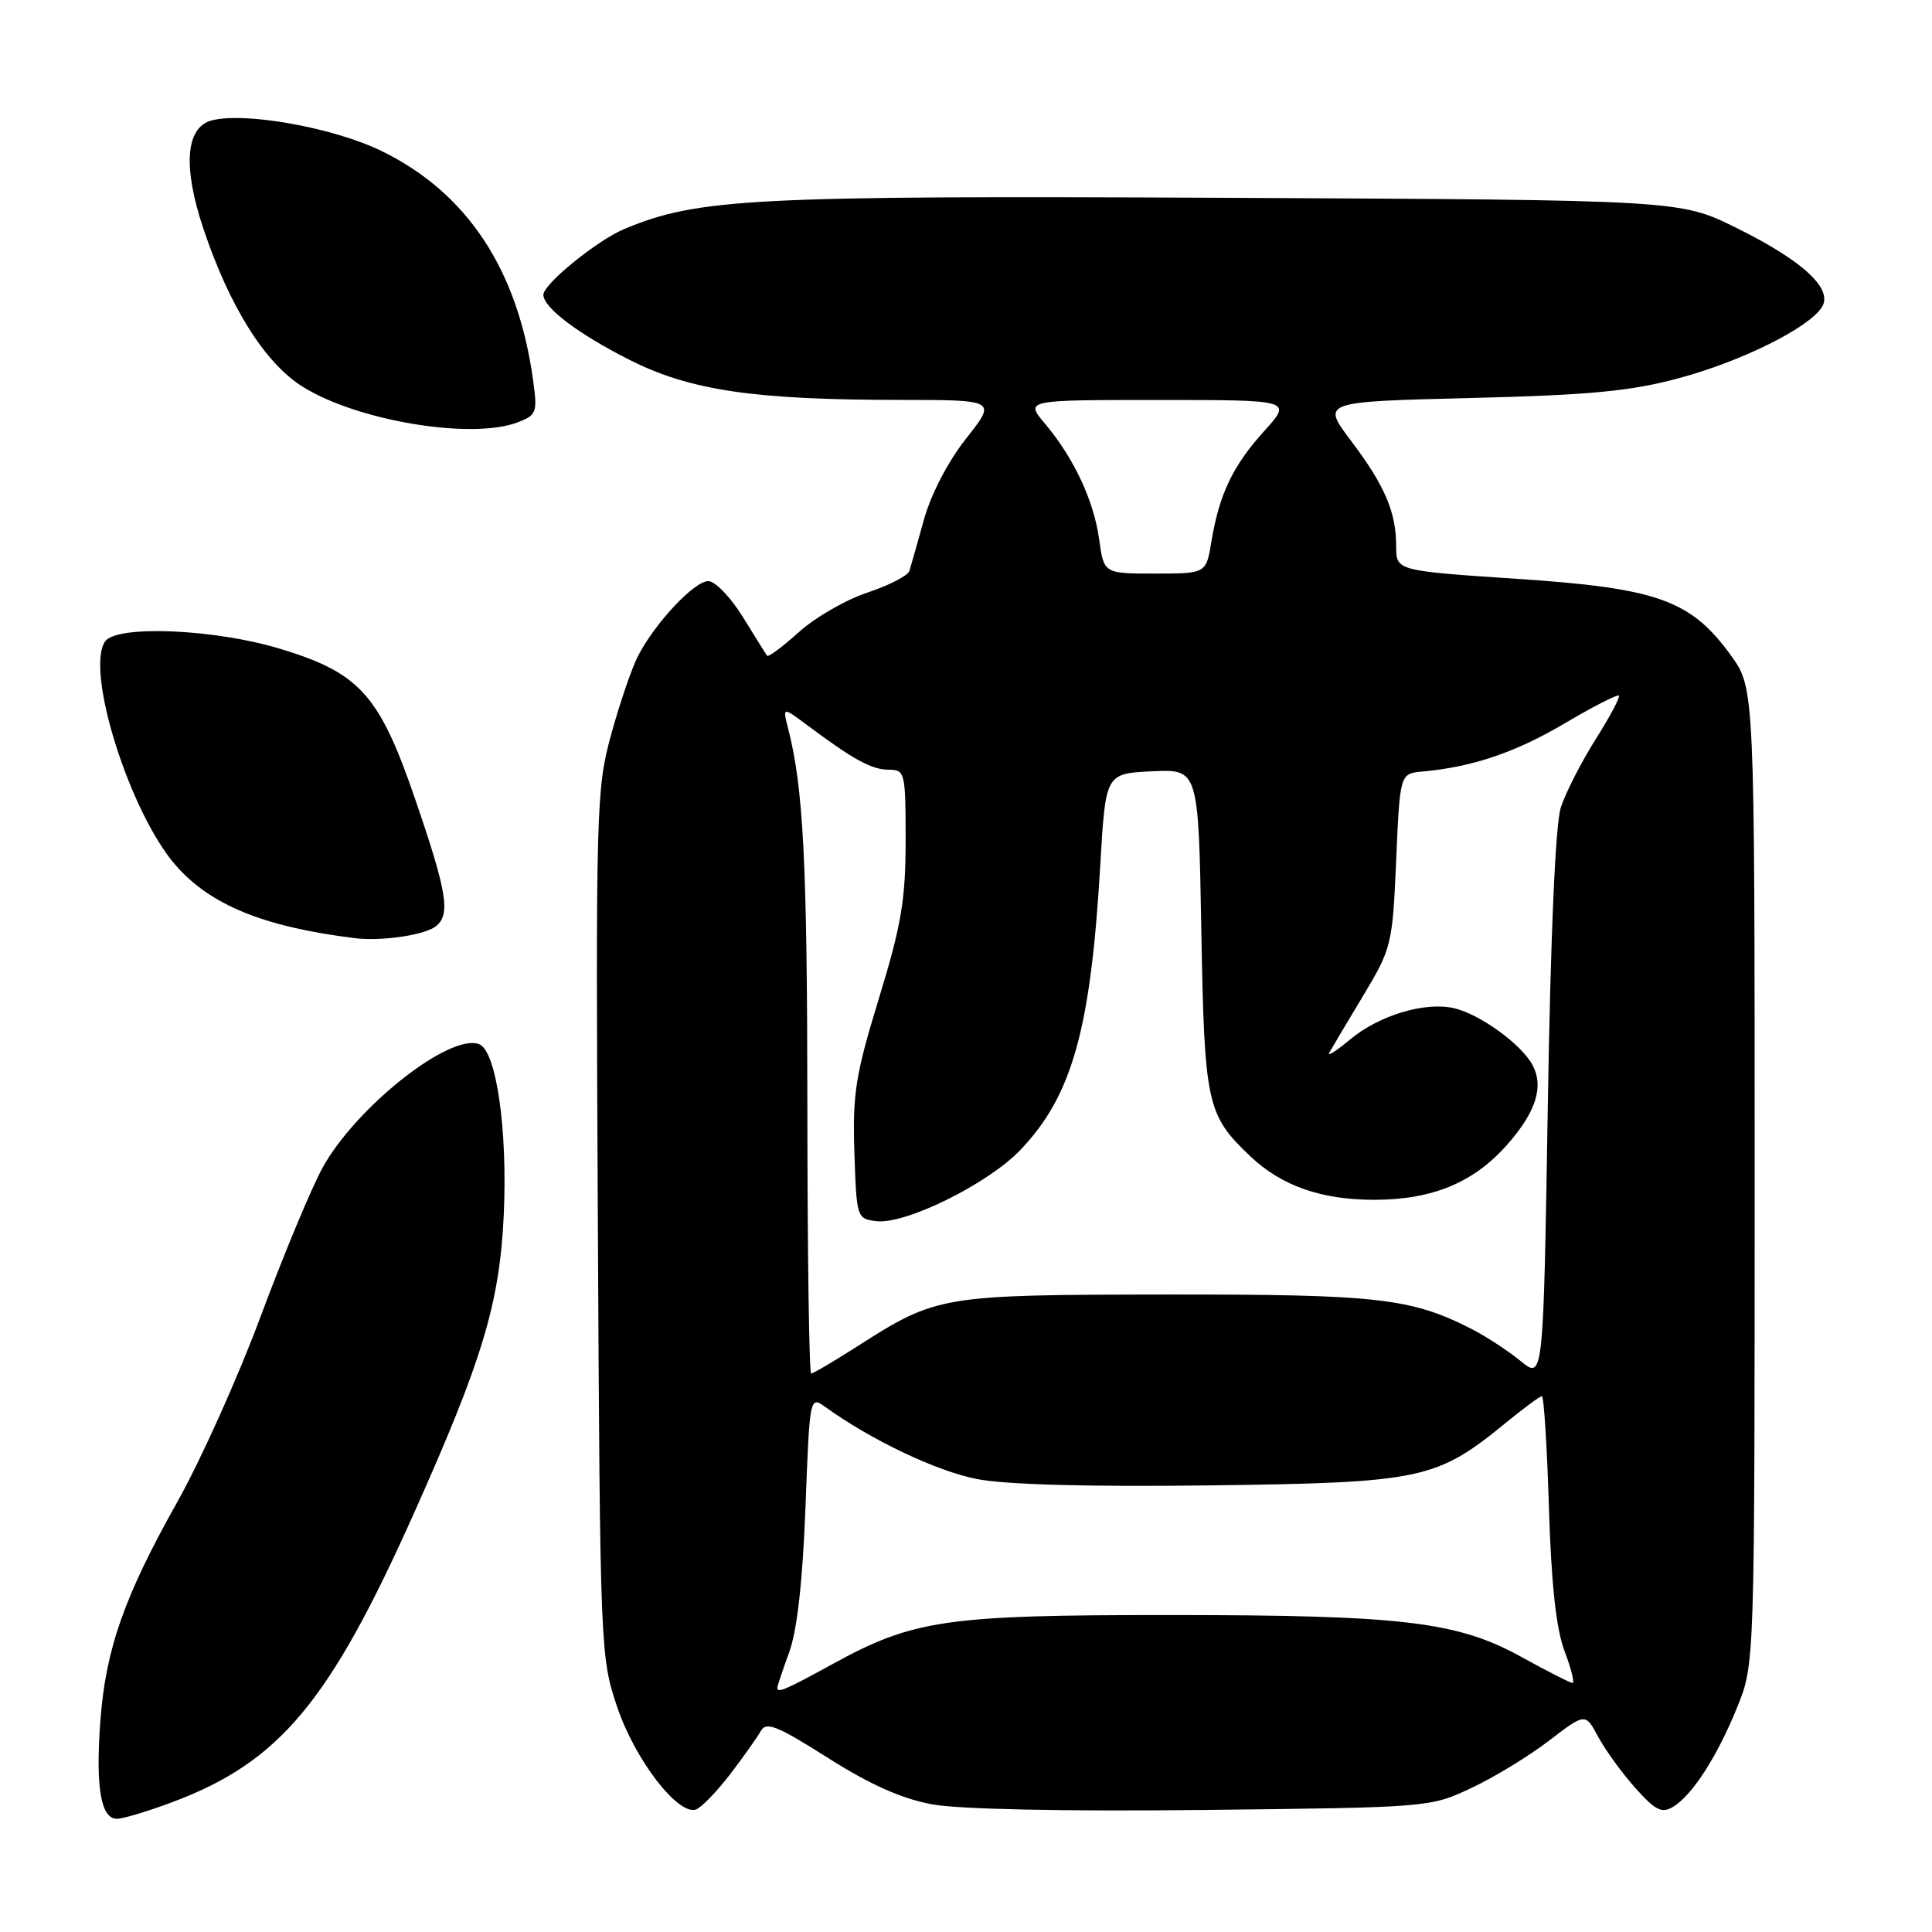 <?xml version="1.0" encoding="UTF-8" standalone="no"?>
<!DOCTYPE svg PUBLIC "-//W3C//DTD SVG 1.1//EN" "http://www.w3.org/Graphics/SVG/1.1/DTD/svg11.dtd" >
<svg xmlns="http://www.w3.org/2000/svg" xmlns:xlink="http://www.w3.org/1999/xlink" version="1.1" viewBox="0 0 256 256">
 <g >
 <path fill="currentColor"
d=" M 22.71 238.84 C 37.02 233.51 43.62 225.63 54.87 200.47 C 63.95 180.17 66.20 172.69 66.75 160.98 C 67.27 149.68 65.77 139.23 63.49 138.36 C 59.59 136.86 47.08 146.76 42.70 154.81 C 41.20 157.56 37.54 166.37 34.56 174.37 C 31.59 182.38 26.62 193.44 23.53 198.95 C 16.42 211.62 14.00 218.52 13.29 228.14 C 12.65 236.80 13.37 241.00 15.48 241.00 C 16.28 241.00 19.53 240.03 22.71 238.84 Z  M 96.73 235.12 C 98.50 232.80 100.34 230.21 100.81 229.37 C 101.53 228.08 102.98 228.67 109.69 232.92 C 115.27 236.46 119.47 238.34 123.49 239.08 C 127.06 239.74 140.82 240.03 159.39 239.83 C 189.41 239.50 189.52 239.49 195.00 236.90 C 198.03 235.48 202.65 232.65 205.28 230.63 C 210.07 226.96 210.07 226.96 211.78 230.16 C 212.73 231.91 214.94 234.96 216.70 236.93 C 219.36 239.90 220.20 240.32 221.70 239.41 C 224.26 237.85 227.56 232.72 230.21 226.16 C 232.50 220.50 232.50 220.50 232.50 155.85 C 232.50 91.20 232.50 91.20 229.36 86.85 C 224.06 79.52 219.64 77.93 201.03 76.70 C 185.00 75.63 185.00 75.63 185.00 72.38 C 185.00 67.85 183.49 64.33 178.99 58.37 C 175.11 53.23 175.11 53.23 194.80 52.74 C 210.66 52.35 216.05 51.84 222.43 50.12 C 230.74 47.89 239.68 43.45 241.41 40.70 C 242.94 38.29 238.91 34.56 230.07 30.19 C 222.61 26.50 222.61 26.50 162.30 26.21 C 99.52 25.91 92.44 26.28 82.71 30.35 C 79.12 31.85 72.00 37.64 72.00 39.06 C 72.00 40.75 76.61 44.24 83.33 47.64 C 91.39 51.73 99.80 52.98 119.27 52.99 C 132.05 53.00 132.05 53.00 128.03 58.09 C 125.63 61.12 123.37 65.46 122.43 68.84 C 121.57 71.95 120.70 75.02 120.50 75.65 C 120.30 76.28 117.80 77.57 114.94 78.52 C 112.07 79.47 107.98 81.83 105.84 83.77 C 103.70 85.70 101.82 87.10 101.65 86.89 C 101.49 86.68 100.04 84.36 98.43 81.75 C 96.82 79.14 94.76 77.00 93.85 77.00 C 92.00 77.00 86.81 82.53 84.54 86.92 C 83.72 88.51 82.12 93.19 80.98 97.33 C 79.00 104.57 78.93 106.87 79.22 162.17 C 79.51 218.73 79.55 219.59 81.79 226.21 C 84.14 233.17 89.82 240.56 92.21 239.77 C 92.92 239.53 94.95 237.44 96.73 235.12 Z  M 57.75 122.74 C 59.72 121.18 59.26 118.29 55.05 106.00 C 50.29 92.08 47.69 89.18 37.16 85.98 C 28.45 83.33 15.42 82.79 13.92 85.00 C 11.27 88.91 17.23 107.78 23.31 114.69 C 27.92 119.95 34.97 122.81 47.00 124.31 C 50.51 124.75 56.27 123.91 57.75 122.74 Z  M 68.57 55.97 C 71.10 55.01 71.23 54.67 70.64 50.40 C 68.63 35.70 61.87 25.50 50.50 19.98 C 44.14 16.90 32.42 14.80 28.04 15.96 C 24.60 16.87 24.20 22.10 26.95 30.30 C 30.42 40.67 35.13 48.16 40.15 51.27 C 47.41 55.79 62.50 58.28 68.57 55.97 Z  M 103.00 223.63 C 103.00 223.42 103.71 221.28 104.59 218.88 C 105.63 216.00 106.36 209.42 106.73 199.73 C 107.29 184.95 107.29 184.95 109.40 186.46 C 115.53 190.87 124.18 194.97 129.50 195.99 C 133.36 196.73 144.42 197.03 160.50 196.82 C 188.41 196.46 190.35 196.05 199.59 188.48 C 201.93 186.57 204.05 185.00 204.31 185.00 C 204.57 185.00 204.99 191.64 205.24 199.75 C 205.55 209.91 206.20 215.82 207.30 218.75 C 208.19 221.09 208.67 223.00 208.37 223.00 C 208.07 223.00 205.05 221.46 201.66 219.59 C 193.12 214.86 185.89 214.00 154.77 214.00 C 125.25 214.00 121.01 214.62 110.22 220.55 C 104.06 223.93 103.00 224.38 103.00 223.63 Z  M 201.50 180.35 C 199.85 179.00 196.93 177.09 195.00 176.10 C 186.97 172.00 182.52 171.50 154.50 171.53 C 124.62 171.57 124.15 171.65 113.53 178.44 C 110.47 180.40 107.74 182.00 107.48 182.00 C 107.22 182.00 106.99 166.14 106.98 146.75 C 106.96 114.29 106.46 104.46 104.44 96.57 C 103.69 93.65 103.69 93.65 106.94 96.07 C 113.03 100.63 115.50 101.99 117.75 101.99 C 119.92 102.00 120.00 102.32 120.00 111.36 C 120.00 119.22 119.44 122.56 116.46 132.29 C 113.35 142.44 112.96 144.94 113.21 152.68 C 113.50 161.39 113.53 161.50 116.15 161.81 C 120.02 162.25 130.93 156.86 135.20 152.38 C 142.08 145.17 144.53 136.41 145.80 114.50 C 146.50 102.50 146.50 102.50 152.65 102.20 C 158.80 101.91 158.80 101.91 159.18 123.20 C 159.59 146.31 159.89 147.72 165.66 153.20 C 169.83 157.16 175.12 159.00 182.22 158.98 C 189.88 158.95 195.32 156.67 199.74 151.64 C 203.54 147.32 204.59 143.98 203.07 141.13 C 201.60 138.38 196.15 134.42 192.71 133.60 C 188.85 132.69 182.71 134.53 178.84 137.78 C 177.05 139.27 175.83 140.05 176.13 139.50 C 176.43 138.95 178.44 135.57 180.59 132.00 C 184.40 125.66 184.51 125.21 185.00 114.00 C 185.50 102.50 185.50 102.50 188.50 102.23 C 195.08 101.64 200.82 99.70 207.33 95.85 C 211.08 93.63 214.31 91.98 214.51 92.17 C 214.70 92.37 213.31 94.99 211.41 97.99 C 209.52 101.00 207.45 105.04 206.82 106.98 C 206.10 109.21 205.46 123.80 205.09 146.66 C 204.50 182.81 204.50 182.81 201.50 180.35 Z  M 145.65 71.50 C 144.95 66.36 142.30 60.69 138.46 56.13 C 135.82 53.00 135.82 53.00 153.53 53.00 C 171.23 53.00 171.23 53.00 167.52 57.11 C 163.36 61.71 161.55 65.49 160.52 71.75 C 159.82 76.00 159.82 76.00 153.05 76.00 C 146.27 76.00 146.27 76.00 145.65 71.50 Z "/>
</g>
</svg>